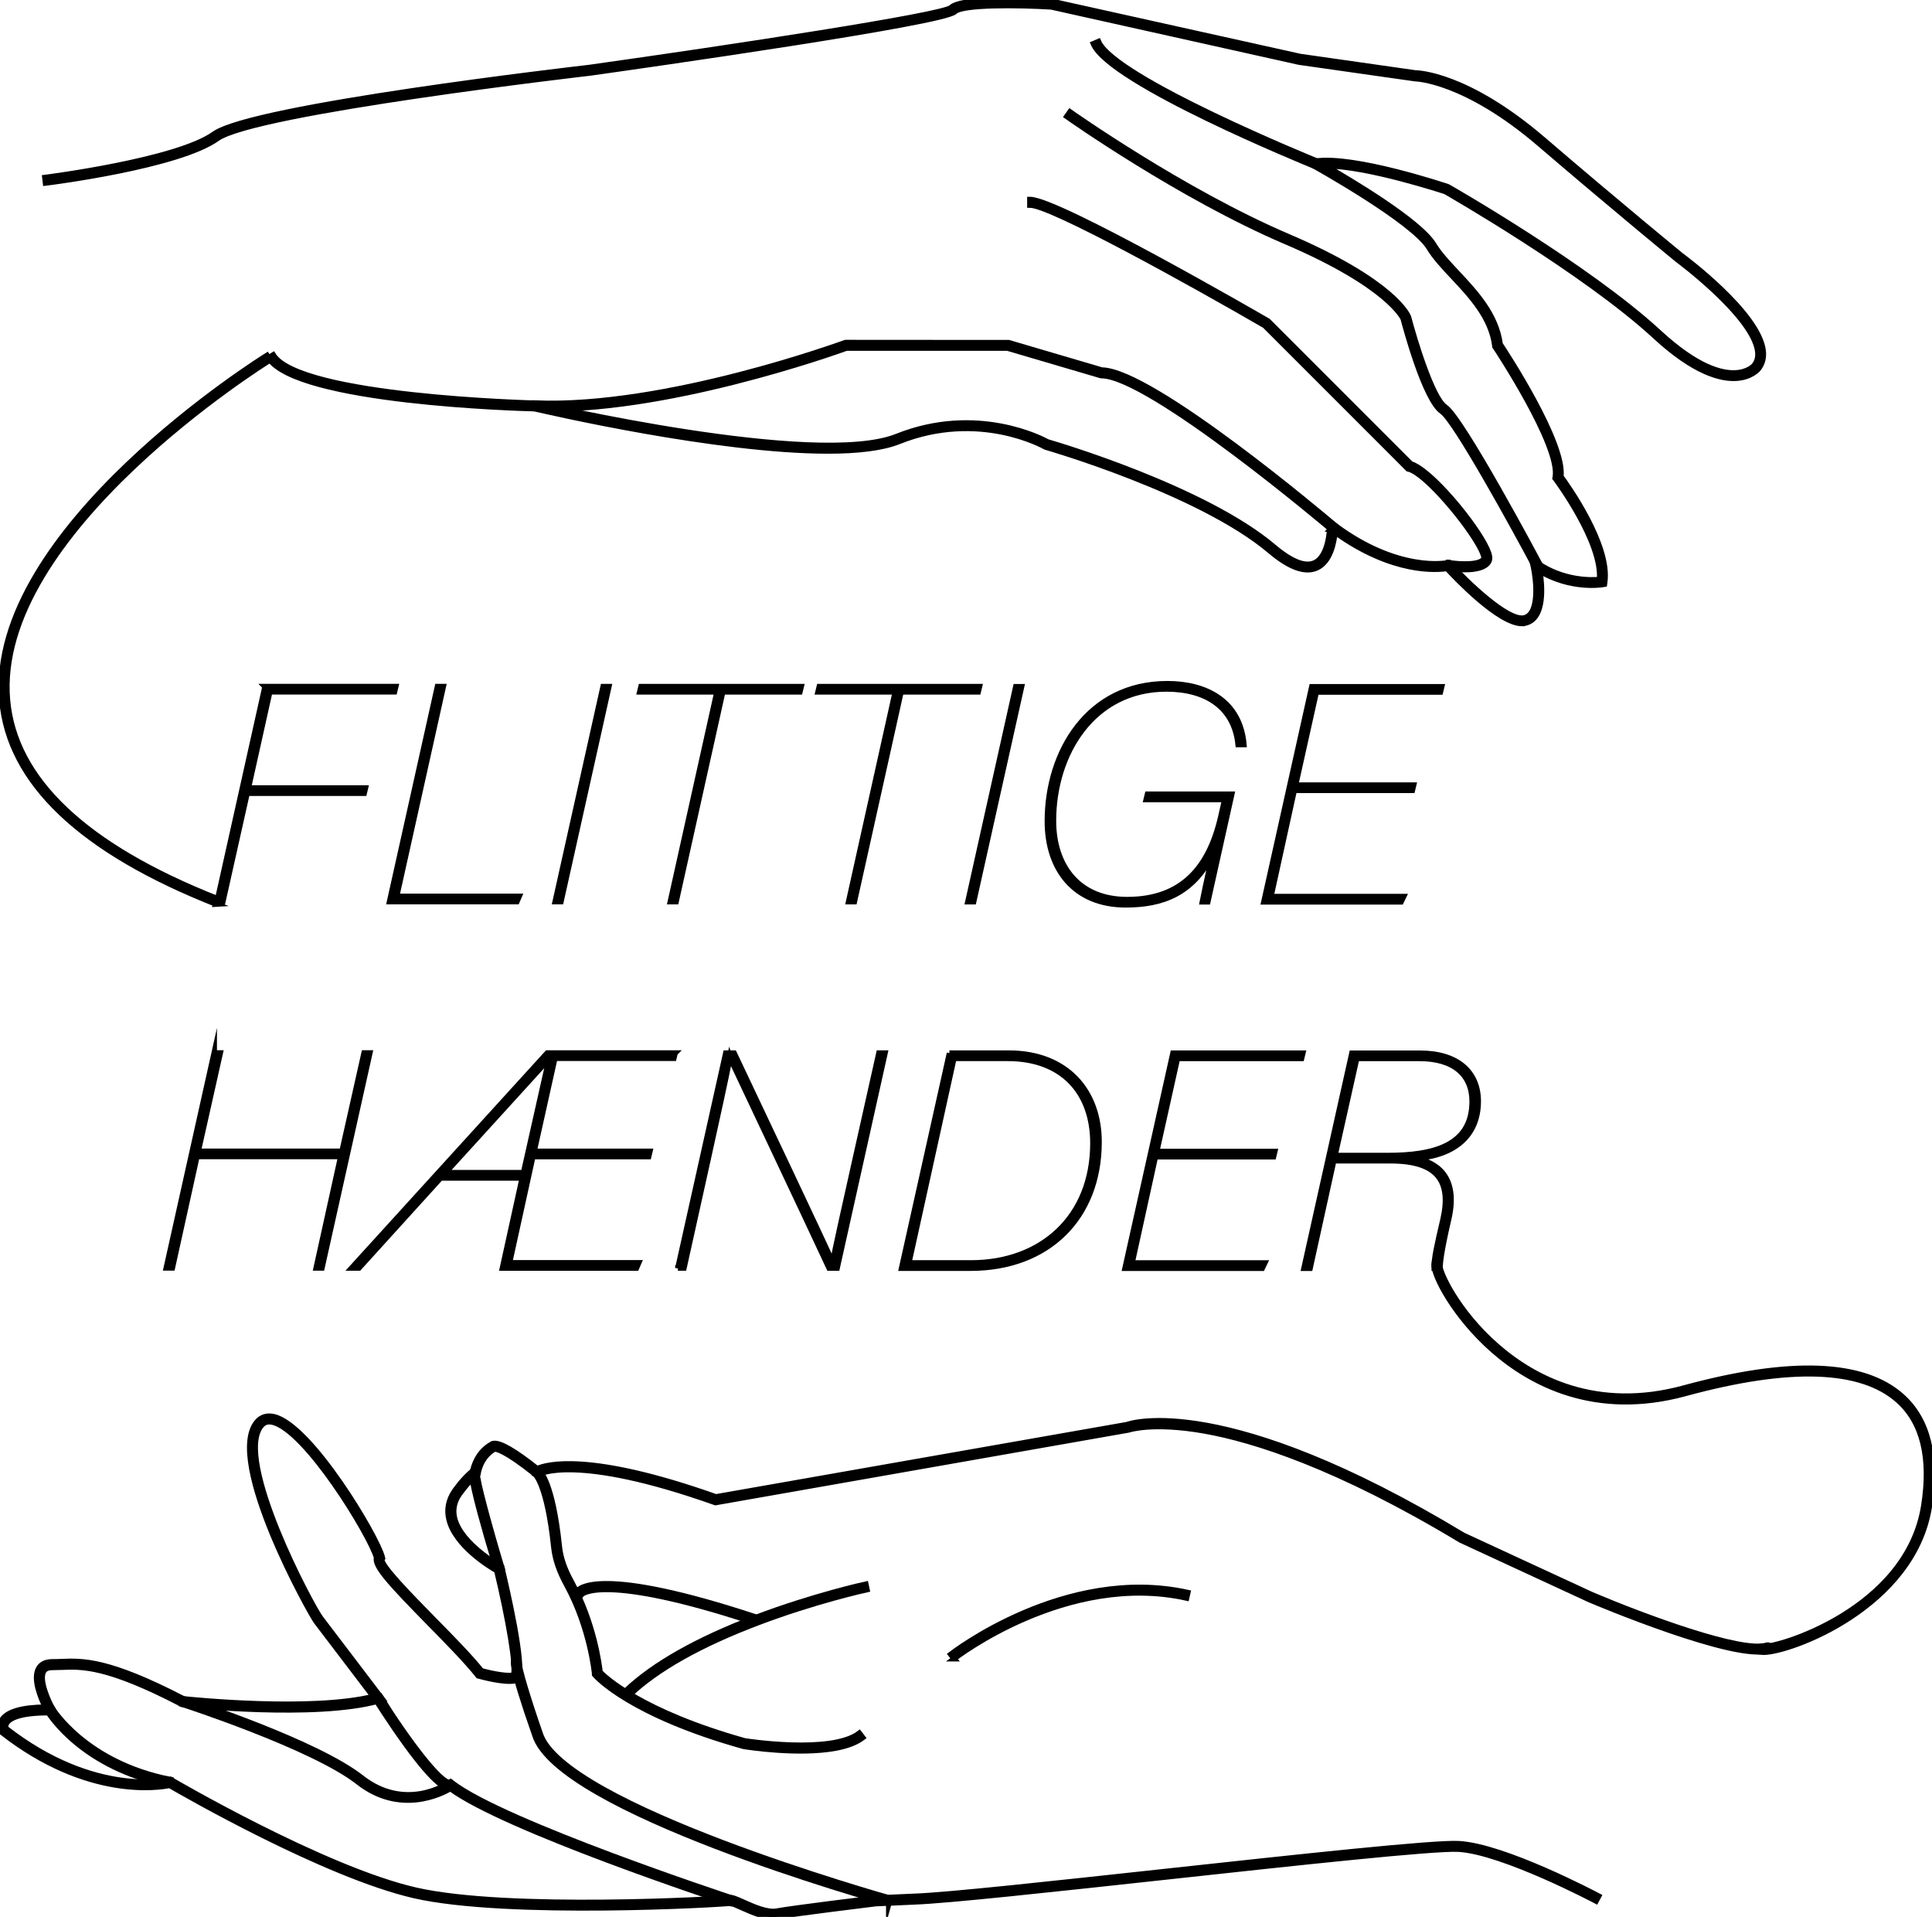 <?xml version="1.0" encoding="UTF-8"?><svg id="b" xmlns="http://www.w3.org/2000/svg" width="351.21" height="348.38" viewBox="0 0 351.21 348.38"><defs><style>.c{stroke:#000;stroke-miterlimit:10;}</style></defs><path class="c" d="M39.28,164.31C14.76,154.64,1.66,142.19.36,127.32c-2.73-31.07,47.67-62.41,48.17-62.72l.52.85c-.5.31-50.38,31.33-47.7,61.78,1.27,14.46,14.15,26.63,38.29,36.15l-.37.93Z"/><path class="c" d="M276.69,113.32c-4.2,0-12.06-8.29-13.65-10.02-1.63.26-9.74,1.07-20.37-6.59-.16,1.73-.78,5.33-3.28,6.48-2.1.97-4.96-.05-8.49-3.04-12.77-10.81-40.54-18.82-40.81-18.9l-.11-.05c-.12-.07-11.97-6.8-26.56-.97-3.08,1.23-7.63,1.73-12.91,1.73-20.17,0-51.18-7.19-53.34-7.69-2.4-.06-43.32-1.17-48.36-9.23l.85-.53c4.8,7.68,47.16,8.76,47.59,8.77h.1c.51.13,51.02,11.91,65.7,6.04,14.52-5.81,26.45.48,27.38,1,1.43.41,28.48,8.38,41.13,19.08,3.21,2.71,5.71,3.69,7.42,2.9,2.69-1.24,2.75-6.47,2.75-6.52v-.99s.8.6.8.6c11.65,8.74,20.5,6.93,20.59,6.91l.28-.06.2.21c2.73,3,10.46,10.6,13.51,9.85,2.89-.72,2.16-7.04,1.63-9.41l-.28-1.24,1.05.72c4.79,3.28,9.87,3.09,11.27,2.96.59-6.77-7.86-18.13-7.95-18.25l-.13-.17.04-.21c.96-5.74-10.8-23.46-10.92-23.64l-.07-.1v-.12c-.66-5.14-4.34-9.07-7.6-12.54-1.7-1.81-3.31-3.53-4.35-5.26-2.9-4.83-20.64-14.72-20.81-14.82l-1.3-.72,1.47-.21c7.04-1.01,23.33,4.42,24.02,4.65.34.18,25.5,14.58,38.39,26.48,6.88,6.35,11.38,7.51,13.97,7.35,2.27-.13,3.27-1.26,3.31-1.31.59-.7.81-1.55.69-2.59-.78-6.43-14.46-16.58-14.6-16.68-.13-.11-11.18-9.16-25.03-21.02-13.66-11.71-22.59-11.88-22.68-11.88l-21.07-3L191.11,1.25c-6.02-.37-16.2-.48-17.54.87-2.02,2.02-55.57,9.63-66.28,11.14-.62.07-60.96,7.04-67.78,11.91-7.02,5.02-30.24,7.97-31.23,8.09l-.12-.99c.24-.03,23.96-3.04,30.77-7.91,7.02-5.02,65.74-11.8,68.23-12.09,25.41-3.57,63.9-9.42,65.71-10.87,2.09-2.09,16.71-1.24,18.38-1.14l45.08,10.01,20.96,2.99c.31,0,9.28.14,23.25,12.12,13.83,11.86,24.88,20.9,24.99,20.99.56.41,14.15,10.5,14.98,17.35.16,1.31-.15,2.44-.91,3.36-.05.06-1.27,1.49-3.96,1.66-2.77.17-7.59-.99-14.76-7.62-12.81-11.82-37.87-26.16-38.12-26.31-.07-.02-14.36-4.75-21.85-4.68,4.38,2.51,17.18,10.09,19.74,14.36.99,1.64,2.56,3.32,4.22,5.09,3.33,3.56,7.11,7.58,7.83,12.98,1.04,1.57,11.75,17.91,11.04,24.05,1.13,1.54,8.94,12.45,7.97,19.2l-.05.36-.36.06c-.24.04-5.77.89-11.38-2.45.41,2.57.96,8.56-2.58,9.44-.21.05-.42.08-.65.08Z"/><path class="c" d="M241.9,96.14c-.33-.28-32.96-27.88-41.68-27.88l-.14-.02-16.93-4.98h-29.29c-1.87.68-33.46,11.96-56.65,11l.04-1c23.66.99,56.03-10.85,56.35-10.97l.17-.03,29.59.02,16.93,4.98c9.18.14,40.9,26.97,42.25,28.12l-.65.76Z"/><path class="c" d="M266.29,103.51c-1.5,0-2.86-.21-3.15-.26l.16-.99c2.18.36,5.86.48,6.47-.73,0,0,.13-.34-.54-1.7-2.17-4.38-10.03-13.82-13.14-14.59l-.13-.03-.1-.1-25.95-25.95c-13.12-7.59-38.85-21.9-42.69-21.9v-1c5.08,0,41.69,21.17,43.25,22.07l.1.08,25.91,25.91c3.63,1.11,11.72,10.88,13.8,15.4.5,1.08.62,1.8.38,2.27-.62,1.23-2.59,1.53-4.38,1.53Z"/><path class="c" d="M279.28,103.49c-3.95-7.43-14.72-27.06-17.14-28.7-3.12-2.11-6.66-15.38-7.06-16.88,0,0-2.57-5.99-21.36-14.01-19.17-8.18-39.58-22.59-39.79-22.74l.58-.82c.2.14,20.54,14.5,39.6,22.64,19.31,8.24,21.82,14.37,21.92,14.62,1.06,4.04,4.29,14.75,6.67,16.36,3.12,2.11,16.88,27.96,17.46,29.05l-.88.47Z"/><path class="c" d="M239.03,30.22c-1.52-.62-37.23-15.16-40.27-22.27l.92-.39c2.88,6.73,39.36,21.58,39.73,21.73l-.38.93Z"/><path class="c" d="M48.17,124.78h23.77s-.23.95-.23.95h-22.67s-3.89,17.48-3.89,17.48h21.28s-.23.95-.23.95h-21.28s-4.41,19.7-4.41,19.7h-1.04l8.71-39.07Z"/><path class="c" d="M79.54,124.78h1.04l-8.48,38.13h22.27s-.41.95-.41.95h-23.14s8.71-39.08,8.71-39.08Z"/><path class="c" d="M110.68,124.79l-8.71,39.07h-1.04l8.71-39.07h1.04Z"/><path class="c" d="M130.33,125.74h-14.03s.23-.95.23-.95h29.11s-.23.95-.23.95h-14.03s-8.48,38.13-8.48,38.13h-1.04l8.48-38.13Z"/><path class="c" d="M162.74,125.74h-14.03s.23-.95.23-.95h29.11s-.23.95-.23.95h-14.03s-8.48,38.13-8.48,38.13h-1.04l8.48-38.13Z"/><path class="c" d="M185.7,124.81l-8.71,39.07h-1.04l8.71-39.07h1.04Z"/><path class="c" d="M219.56,163.89h-.99c.23-1.22.75-3.61,1.86-8.6-3.66,7.16-9.16,9.16-15.83,9.15-9.16,0-14.21-6.33-14.2-15.21,0-12.54,7.37-24.97,21.81-24.97,7.07,0,13.22,3.17,13.91,11.05h-1.04c-.69-6.72-5.74-10.1-13.05-10.1-13.28,0-20.53,11.71-20.53,23.97,0,8.27,4.64,14.32,13.39,14.32,10.09,0,14.96-5.94,17.05-15.09l.7-3.11h-14.27s.23-.95.23-.95h15.31s-4.35,19.54-4.35,19.54Z"/><path class="c" d="M256.73,143.64h-21.46s-4.24,19.31-4.24,19.31h24.12s-.46.95-.46.95h-24.93s8.71-39.08,8.71-39.08h23.6s-.23.95-.23.95h-22.56s-3.77,16.92-3.77,16.92h21.46s-.23.95-.23.95Z"/><path class="c" d="M38.94,191.37h1.1l-4.01,17.87h26.15s4.01-17.87,4.01-17.87h1.04l-8.71,39.07h-1.04s4.47-20.26,4.47-20.26h-26.15s-4.47,20.25-4.47,20.25h-1.1s8.71-39.07,8.71-39.07Z"/><path class="c" d="M122.72,191.39l-.23.94h-21.63s-3.77,16.92-3.77,16.92h21.05s-.23.95-.23.95h-21.05s-4.24,19.31-4.24,19.31h23.48s-.41.95-.41.95h-24.35s3.6-16.38,3.6-16.38h-14.84s-14.85,16.37-14.85,16.37h-1.33s35.56-39.07,35.56-39.07h23.25ZM95.17,213.14l4.64-20.65h-.06l-18.79,20.64h14.21Z"/><path class="c" d="M123.23,230.47l8.71-39.07h1.51c4.7,9.94,16.69,35.19,17.85,37.91l.12.05c.06-1.05,2.61-12.21,4.01-18.54l4.35-19.43h1.1l-8.71,39.07h-1.45c-4.46-9.6-16.52-35.03-17.97-38.14l-.06-.17c-.75,4-2.32,10.99-3.89,18.15l-4.47,20.15h-1.1Z"/><path class="c" d="M172.59,191.4h10.79c10.61,0,16.47,7,16.41,16.27-.06,13.65-9.28,22.81-23.37,22.81h-12.52s8.71-39.08,8.71-39.08ZM165.21,229.53h11.31c12.87,0,22.15-8.37,22.16-21.75,0-9.21-5.51-15.43-15.48-15.43h-9.8s-8.19,37.18-8.19,37.18Z"/><path class="c" d="M231.49,210.23h-21.46s-4.24,19.31-4.24,19.31h24.12s-.46.95-.46.95h-24.93s8.71-39.08,8.71-39.08h23.6s-.23.95-.23.95h-22.56s-3.77,16.92-3.77,16.92h21.46s-.23.95-.23.95Z"/><path class="c" d="M242.45,210.95l-4.3,19.54h-1.1l8.71-39.07h12.41c6.73,0,10.55,3.39,10.55,8.72,0,6.22-4.29,9.88-11.48,10.38,3.77.72,7.94,3.22,6.09,11.1-1.45,6.27-1.51,7.83-1.57,8.88h-1.04c-.06-1.72.52-4.22,1.63-8.99,1.51-6.83-.98-10.55-9.56-10.55h-10.32ZM242.68,210.01h9.57c8.23,0,15.37-1.71,15.37-9.82,0-4.88-3.36-7.83-9.57-7.83h-11.42s-3.95,17.65-3.95,17.65Z"/><path class="c" d="M321.26,298.98c-4.39,1.61-22.78-5.28-31.88-9.14l-23.38-10.81c-43.37-26.16-60.51-20.34-61.13-20.11l-74.73,13.13c-23.14-8.19-30.87-5.86-32.49-5.12-4.05-3.22-6.72-4.76-7.92-4.58-.21.02-.34.1-.43.18-2.51,1.43-3.2,4.04-3.35,4.8-1.76,1.4-3.26,3.59-3.33,3.69-1.09,1.6-1.43,3.33-.99,5.12,1.16,4.8,7.45,8.6,8.68,9.3,2.06,8.57,3.72,17.9,3.01,19.03-1.65.27-5.05-.6-5.81-.81-2.04-2.56-5.41-5.99-8.68-9.31-4.1-4.17-9.71-9.88-9.42-10.95l.12-.18-.05-.21c-.91-3.68-12.98-24-19.72-25.53-1.24-.28-2.3.06-3.07.99-5.81,7.06,9.76,34.86,10.8,36.23l10.38,13.64c-11.25,2.78-32.91.59-34.51.42-13.73-7.12-18.4-6.92-22.16-6.77-.56.02-1.1.05-1.65.04-1.19-.01-2.03.38-2.5,1.18-1.12,1.89.41,5.47,1.2,7.06-4.27.05-6.92.82-7.88,2.3-.67,1.04-.24,2.01-.22,2.05l.05.11.1.07c15.61,12.23,28.71,10.05,30.53,9.67,2.36,1.37,28.28,16.31,44.48,20.03,16.9,3.87,56.24,1.61,57.45,1.38.25-.02,1.22.42,2.01.77,1.93.87,4.58,2.06,6.61,1.68,2.9-.55,17.69-2.34,17.8-2.36l7.06-.32c6.03-.21,25.32-2.31,45.74-4.53,23.96-2.61,48.74-5.3,53.16-5.05,8.03.46,24.83,9.33,25,9.42l.47-.88c-.7-.37-17.16-9.06-25.41-9.53-4.51-.26-29.33,2.44-53.33,5.05-20.4,2.22-39.66,4.32-45.67,4.52l-7.1.32c-.61.07-14.97,1.82-17.9,2.37-1.71.32-4.2-.79-6.01-1.6-1.4-.63-2.1-.93-2.59-.84-1.36.23-40.3,2.47-57.05-1.37-16.75-3.84-44.09-19.85-44.37-20.01l-.18-.11-.2.05c-.13.04-13.45,3.36-29.75-9.35-.05-.18-.1-.58.19-1.01.47-.71,2.12-1.88,7.85-1.83h.86s-.42-.74-.42-.74c-.76-1.36-2.53-5.24-1.6-6.8.28-.47.82-.69,1.63-.69.56,0,1.12-.02,1.7-.04,3.64-.15,8.18-.34,21.74,6.7l.18.05c.98.11,24.12,2.58,35.69-.63l.71-.2-11.28-14.82c-1.67-2.19-15.89-28.84-10.82-34.99.53-.64,1.19-.85,2.07-.65,6.05,1.38,17.71,20.46,18.92,24.64-.46,1.48,2.57,4.77,9.65,11.97,3.3,3.36,6.71,6.83,8.71,9.36l.1.13.16.04c.18.05,4.44,1.25,6.5.86.16-.03.39-.12.56-.4,1.34-2.08-2.19-17.06-2.91-20.05l-.05-.22-.19-.11c-.07-.04-7.22-3.99-8.38-8.77-.36-1.51-.08-2.96.85-4.32.02-.02,1.57-2.29,3.26-3.58l.16-.13.03-.2s.43-2.91,2.93-4.31l.06-.03c.25-.02,1.78.1,7.38,4.58l.29.22.3-.19c.06-.04,6.62-3.93,32.06,5.09l.12.04,75.07-13.2s4.35-1.51,13.91.19c8.83,1.58,24.05,6.3,46.5,19.83l23.44,10.84c1.09.46,26.83,11.31,32.55,9.19.25-.05.54-.12.85-.2-.12-.31-.86-.81-1.11-.76Z"/><path class="c" d="M30.82,324.42c-15.89-3.11-21.92-12.99-22.16-13.4l.86-.51c.06.1,6.07,9.91,21.5,12.93l-.19.98Z"/><path class="c" d="M132.52,345.84c-1.67-.55-40.68-13.43-50.65-20.79-1.6.95-9.12,4.81-16.75-1.17-8.2-6.43-31.82-14.1-32.06-14.17l.31-.95c.98.32,24.03,7.8,32.37,14.34,7.97,6.24,15.55,1.16,15.87.94l.3-.21.29.22c9.36,7.22,50.22,20.7,50.63,20.84l-.31.95Z"/><path class="c" d="M81.99,324.94c-.92.18-2.78-.45-8.19-7.9-2.9-3.99-5.48-8.11-5.5-8.15l.85-.53c4.94,7.91,11.02,15.91,12.66,15.6l.19.98Z"/><path class="c" d="M161.57,345.95c-2.46-.69-60.23-16.96-64.36-30.67-4.54-12.96-3.92-13.56-3.66-13.81l.7.72c.08-.07.09-.14.09-.15-.16.81,1.82,7.21,3.82,12.94,3.98,13.21,63.08,29.85,63.68,30.02l-.27.96Z"/><path class="c" d="M90.26,285.26c-5.22-17.35-4.59-17.81-4.25-18.06.2-.14.46-.15.68,0l-.56.83.28-.41.11.44c.17-.07.23-.21.24-.25-.17.93,2.18,9.54,4.47,17.17l-.96.29Z"/><path class="c" d="M151.96,317.69c-6.77,1.28-16.28-.22-16.79-.31-20.57-5.75-26.71-12.64-26.96-12.93l-.11-.12v-.16c-.02-.08-.77-8.26-5.08-16.13-1.37-2.5-2.11-4.69-2.34-6.88-1.19-11.35-3.36-13.2-3.39-13.22l.58-.82c.26.18,2.56,2.07,3.8,13.93.21,2.06.92,4.12,2.23,6.5,4.07,7.42,5.04,15.1,5.17,16.35.88.91,7.54,7.24,26.32,12.5.1.01,15.73,2.49,20.83-1.4l.61.8c-1.21.92-2.93,1.52-4.86,1.89Z"/><path class="c" d="M114.46,308.03l-.69-.73c5.08-4.82,13.01-9.3,23.58-13.31,10.52-3.99,19.94-6.06,20.04-6.08l.21.98c-.09.02-9.45,2.07-19.9,6.04-10.44,3.96-18.27,8.37-23.25,13.1Z"/><path class="c" d="M137.37,294.94c-27.98-9.26-31.63-5.19-31.66-5.15l-.83-.56c.33-.52,4.02-4.77,32.81,4.76l-.32.95Z"/><path class="c" d="M173.45,301.46l-.62-.79c.21-.16,20.81-16.16,43.09-11.23l-.22.98c-21.81-4.83-42.05,10.88-42.26,11.04Z"/><path class="c" d="M320.56,300.28c-.15,0-.29,0-.41-.02l.13-.99c2.64.36,26.45-6.68,29.44-25.58,1.38-8.72-.18-15.17-4.63-19.15-6.73-6.03-19.77-6.46-38.74-1.29-16.36,4.46-28.04-1.81-34.94-7.87-6.99-6.13-10.95-13.74-10.68-15.68l.99.13c-.17,1.27,3.22,8.55,10.35,14.79,6.72,5.89,18.09,12,34.02,7.66,19.33-5.27,32.67-4.77,39.67,1.51,4.72,4.23,6.38,10.97,4.95,20.05-2.87,18.19-25.24,26.44-30.15,26.44Z"/></svg>